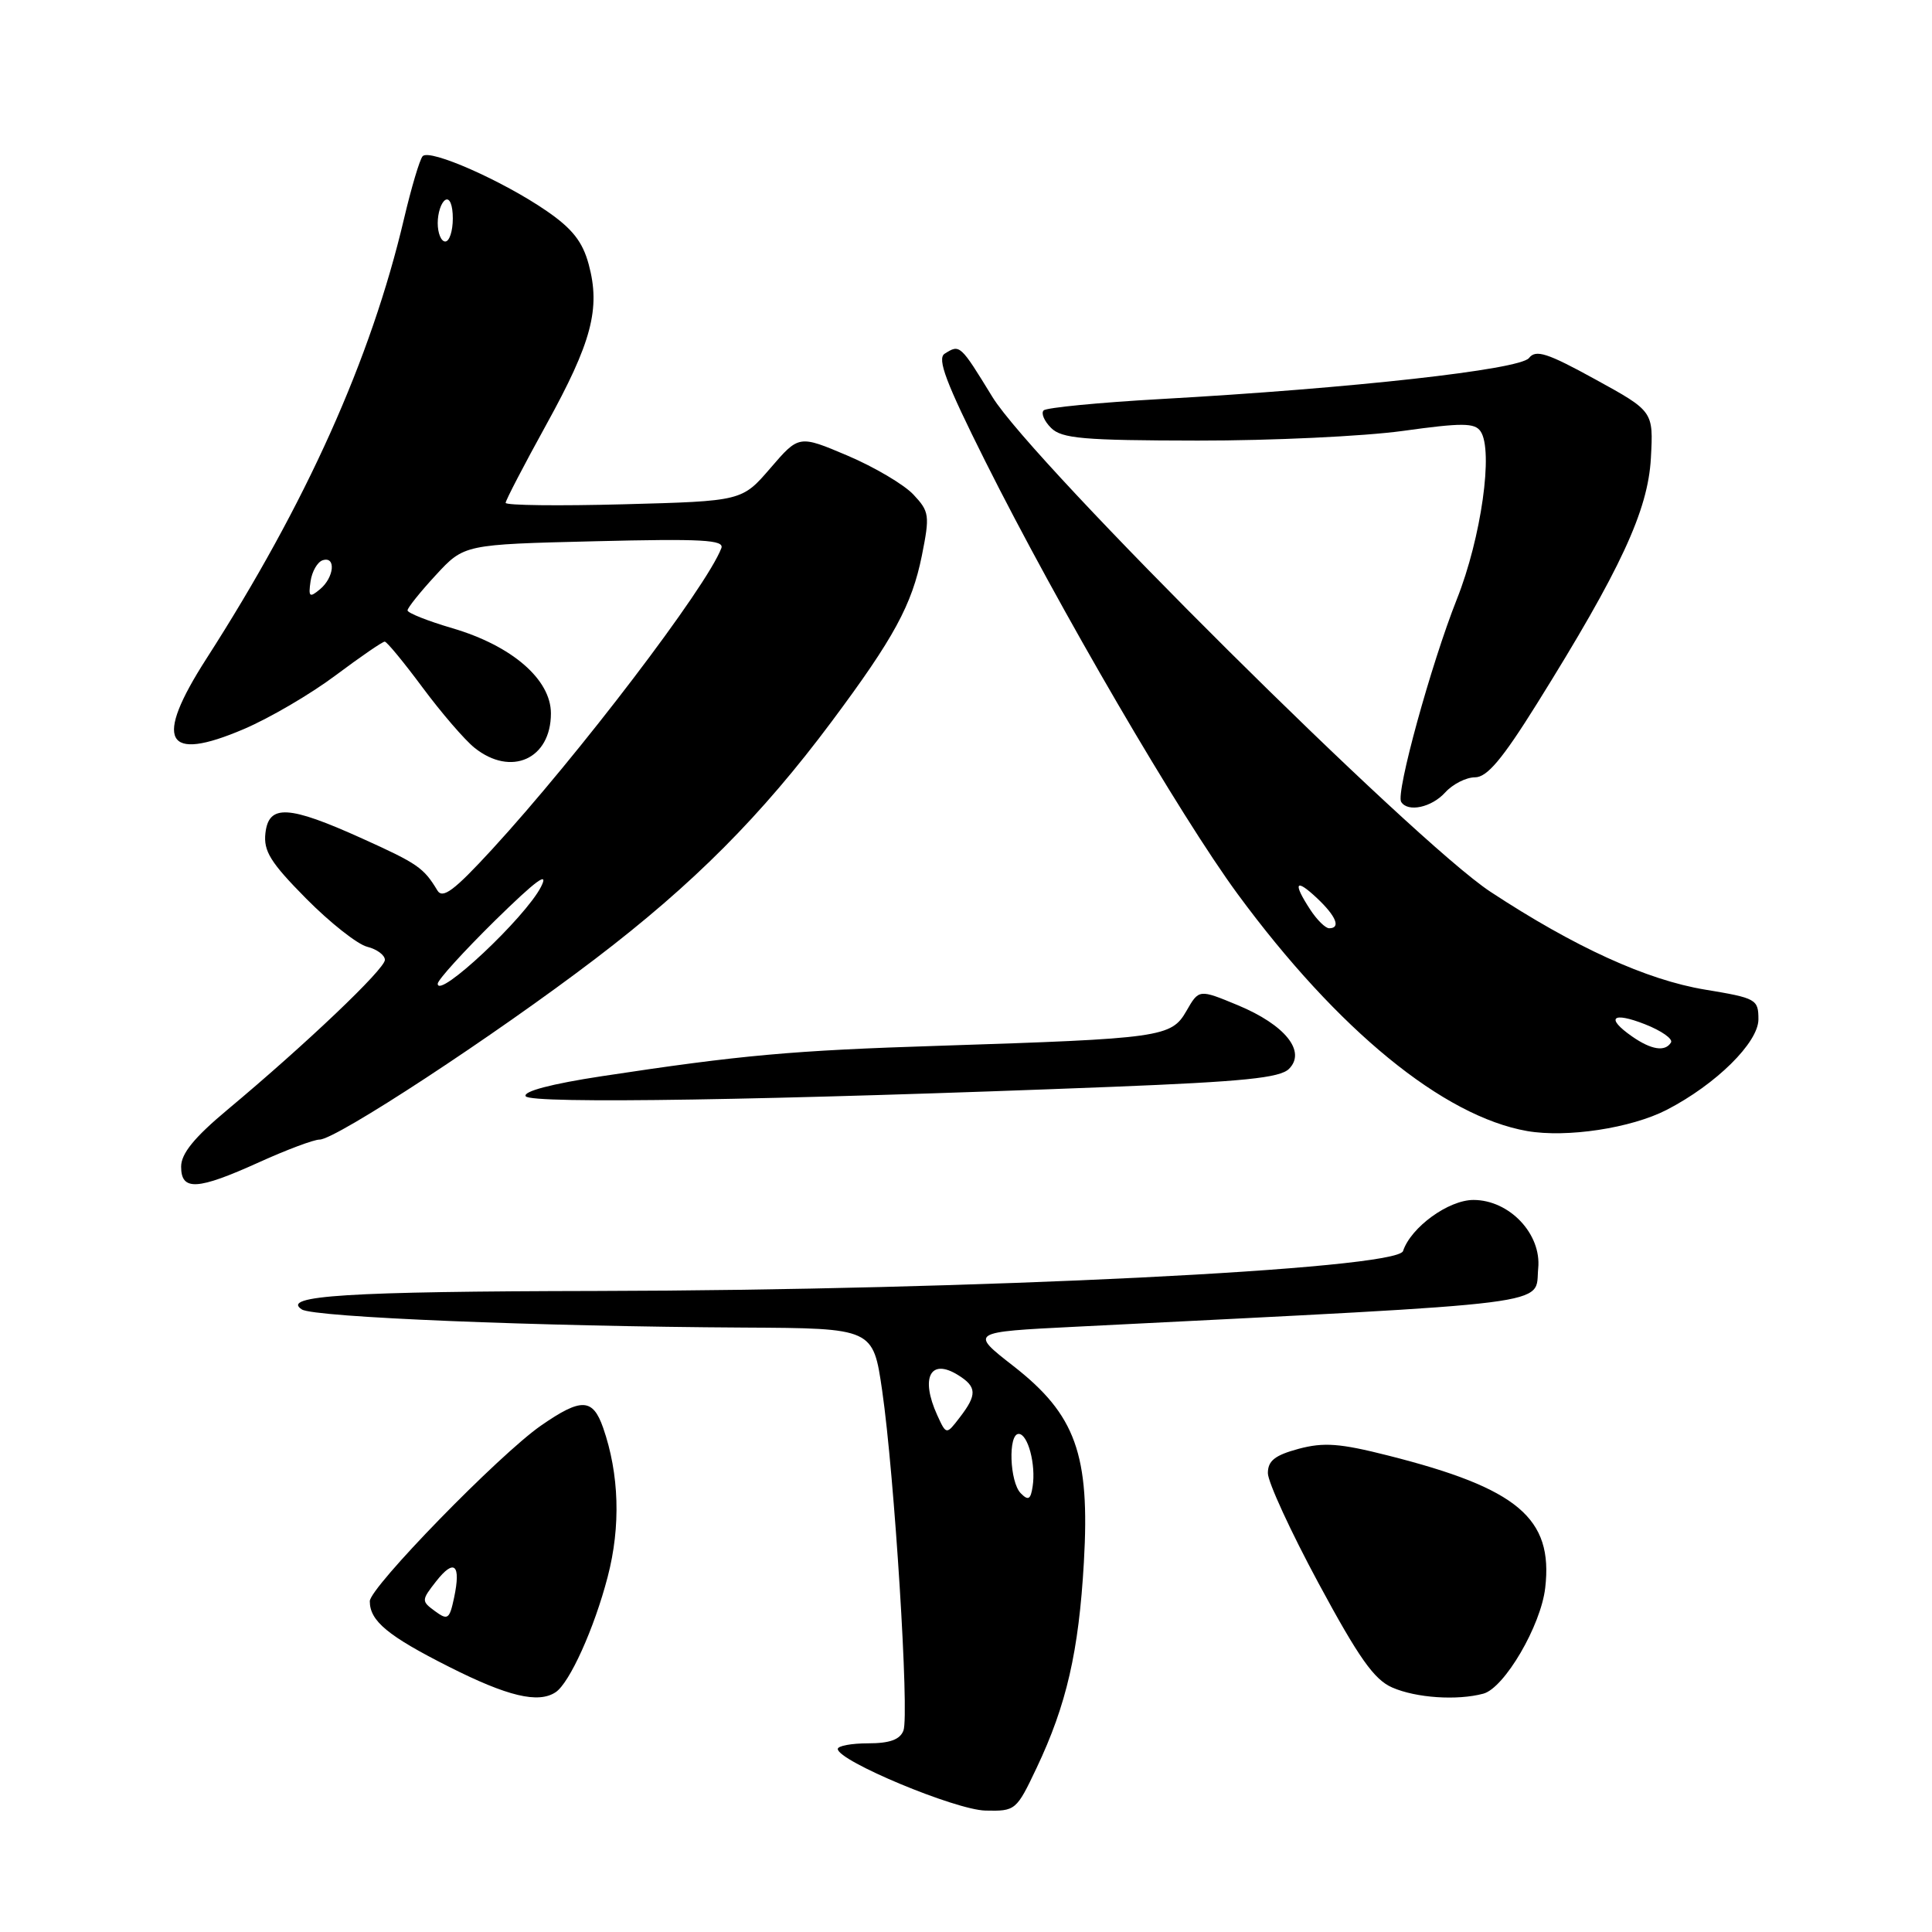 <?xml version="1.0" encoding="UTF-8" standalone="no"?>
<!DOCTYPE svg PUBLIC "-//W3C//DTD SVG 1.1//EN" "http://www.w3.org/Graphics/SVG/1.1/DTD/svg11.dtd" >
<svg xmlns="http://www.w3.org/2000/svg" xmlns:xlink="http://www.w3.org/1999/xlink" version="1.1" viewBox="0 0 256 256">
 <g >
 <path fill="currentColor"
d=" M 137.36 234.25 C 141.32 225.90 142.94 218.86 143.62 207.00 C 144.44 192.72 142.54 187.45 134.27 181.00 C 128.50 176.50 128.50 176.50 142.50 175.80 C 207.57 172.52 203.34 173.05 203.82 168.06 C 204.27 163.50 200.00 159.00 195.24 159.00 C 191.94 159.00 186.96 162.61 185.91 165.77 C 185.10 168.20 129.07 170.97 79.01 171.06 C 46.06 171.12 37.13 171.68 40.00 173.51 C 41.63 174.55 71.33 175.76 98.59 175.91 C 115.69 176.00 115.69 176.00 116.89 184.25 C 118.52 195.50 120.51 227.24 119.71 229.31 C 119.25 230.51 117.89 231.00 115.03 231.00 C 112.81 231.00 111.00 231.34 111.01 231.75 C 111.03 233.33 126.59 239.82 130.57 239.91 C 134.56 240.00 134.68 239.90 137.36 234.25 Z  M 73.62 224.23 C 75.47 223.01 78.75 215.76 80.52 208.94 C 82.27 202.25 82.05 195.31 79.92 189.19 C 78.54 185.25 77.02 185.20 71.68 188.90 C 66.15 192.74 49.00 210.34 49.00 212.17 C 49.00 214.79 51.39 216.77 59.50 220.86 C 67.26 224.78 71.32 225.75 73.62 224.23 Z  M 196.55 224.42 C 199.34 223.67 204.18 215.41 204.75 210.39 C 205.82 201.17 201.12 197.21 183.95 192.87 C 177.53 191.24 175.40 191.09 172.06 191.98 C 168.93 192.83 168.00 193.56 168.00 195.20 C 168.00 196.37 171.02 202.94 174.72 209.80 C 180.04 219.67 182.08 222.56 184.47 223.60 C 187.65 224.99 193.08 225.35 196.55 224.42 Z  M 34.34 154.00 C 37.98 152.35 41.58 151.00 42.35 151.00 C 44.51 151.00 65.55 137.21 78.89 127.04 C 91.88 117.14 100.88 108.10 110.20 95.61 C 118.46 84.53 120.83 80.16 122.15 73.63 C 123.22 68.28 123.15 67.79 121.03 65.53 C 119.79 64.21 115.87 61.89 112.32 60.38 C 105.86 57.64 105.86 57.64 102.09 62.02 C 98.32 66.40 98.32 66.40 82.66 66.82 C 74.05 67.05 67.00 66.97 67.00 66.63 C 67.00 66.30 69.43 61.63 72.39 56.26 C 78.40 45.37 79.59 40.90 78.01 35.04 C 77.20 32.03 75.84 30.30 72.44 27.96 C 66.63 23.96 56.91 19.67 56.00 20.70 C 55.61 21.14 54.50 24.88 53.53 29.00 C 49.16 47.57 40.58 66.69 27.35 87.28 C 20.34 98.20 21.86 101.07 32.30 96.61 C 35.71 95.16 41.19 91.95 44.48 89.48 C 47.77 87.02 50.69 85.01 50.98 85.02 C 51.27 85.03 53.52 87.77 56.00 91.11 C 58.48 94.45 61.57 98.04 62.88 99.09 C 67.72 102.96 73.00 100.58 73.00 94.53 C 73.00 90.03 67.84 85.57 59.97 83.25 C 56.69 82.29 54.00 81.22 54.00 80.88 C 54.00 80.54 55.69 78.43 57.75 76.20 C 61.50 72.14 61.50 72.14 78.80 71.72 C 93.05 71.37 96.01 71.53 95.58 72.64 C 93.59 77.84 76.62 100.12 65.17 112.58 C 60.16 118.03 58.65 119.15 57.95 117.98 C 56.14 114.98 55.35 114.43 48.00 111.11 C 38.22 106.69 35.61 106.55 35.17 110.39 C 34.90 112.77 35.84 114.29 40.57 119.07 C 43.72 122.25 47.35 125.12 48.65 125.45 C 49.94 125.77 51.00 126.56 51.00 127.19 C 51.00 128.40 40.55 138.35 30.12 147.06 C 25.73 150.73 24.00 152.86 24.00 154.59 C 24.00 157.84 26.15 157.71 34.34 154.00 Z  M 220.85 147.06 C 227.38 143.69 233.00 138.14 233.00 135.07 C 233.00 132.41 232.71 132.25 225.93 131.13 C 218.20 129.85 208.67 125.51 197.50 118.17 C 187.42 111.55 136.83 61.29 131.50 52.60 C 127.22 45.62 127.19 45.59 125.17 46.87 C 124.14 47.53 125.35 50.72 130.55 61.11 C 140.25 80.48 156.36 108.09 164.02 118.50 C 177.27 136.50 191.24 147.92 202.36 149.87 C 207.62 150.78 216.13 149.49 220.85 147.06 Z  M 147.39 144.01 C 164.74 143.32 169.60 142.83 170.80 141.63 C 173.11 139.32 170.28 135.80 164.03 133.20 C 158.87 131.06 158.87 131.06 157.20 133.97 C 155.21 137.44 153.89 137.62 124.50 138.57 C 104.93 139.19 98.21 139.80 79.76 142.60 C 73.05 143.62 69.26 144.62 69.66 145.26 C 70.31 146.30 102.16 145.79 147.39 144.01 Z  M 191.50 105.00 C 192.50 103.90 194.27 103.00 195.44 103.00 C 197.04 103.00 199.05 100.62 203.65 93.25 C 214.75 75.46 218.37 67.66 218.75 60.71 C 219.09 54.50 219.09 54.50 211.39 50.27 C 205.01 46.76 203.50 46.28 202.60 47.44 C 201.38 48.98 179.11 51.46 153.73 52.88 C 145.61 53.34 138.66 54.01 138.29 54.38 C 137.92 54.75 138.36 55.79 139.27 56.70 C 140.68 58.11 143.52 58.36 158.71 58.38 C 168.50 58.39 180.72 57.81 185.88 57.10 C 193.72 56.01 195.41 56.02 196.18 57.15 C 197.91 59.66 196.27 71.28 193.04 79.40 C 189.62 88.02 184.93 105.07 185.66 106.25 C 186.53 107.67 189.69 107.00 191.50 105.00 Z  M 135.25 197.86 C 133.78 196.37 133.56 190.00 134.98 190.00 C 136.20 190.00 137.28 194.06 136.83 196.96 C 136.57 198.70 136.25 198.88 135.25 197.86 Z  M 124.19 187.52 C 121.92 182.53 123.28 179.91 126.96 182.21 C 129.45 183.76 129.49 184.81 127.17 187.82 C 125.39 190.14 125.39 190.14 124.19 187.52 Z  M 57.63 213.48 C 55.82 212.15 55.83 212.04 57.80 209.52 C 60.20 206.47 61.10 207.30 60.17 211.70 C 59.56 214.57 59.33 214.73 57.63 213.48 Z  M 58.00 130.35 C 58.00 129.85 61.42 126.09 65.60 121.97 C 71.06 116.62 72.78 115.35 71.69 117.50 C 69.61 121.59 58.00 132.48 58.00 130.35 Z  M 41.15 77.03 C 41.34 75.72 42.06 74.47 42.75 74.24 C 44.55 73.65 44.29 76.51 42.40 78.08 C 41.01 79.24 40.85 79.10 41.15 77.03 Z  M 58.00 29.56 C 58.00 28.22 58.45 26.84 59.00 26.50 C 59.58 26.14 60.00 27.16 60.00 28.94 C 60.00 30.62 59.55 32.00 59.00 32.00 C 58.45 32.00 58.00 30.90 58.00 29.56 Z  M 216.25 137.33 C 212.71 134.86 213.62 134.01 217.97 135.72 C 220.16 136.58 221.71 137.67 221.41 138.14 C 220.64 139.40 218.80 139.11 216.25 137.33 Z  M 173.62 120.54 C 171.27 116.95 171.64 116.31 174.50 119.00 C 177.05 121.40 177.70 123.00 176.12 123.00 C 175.63 123.00 174.50 121.89 173.62 120.54 Z "/>
</g>
</svg>